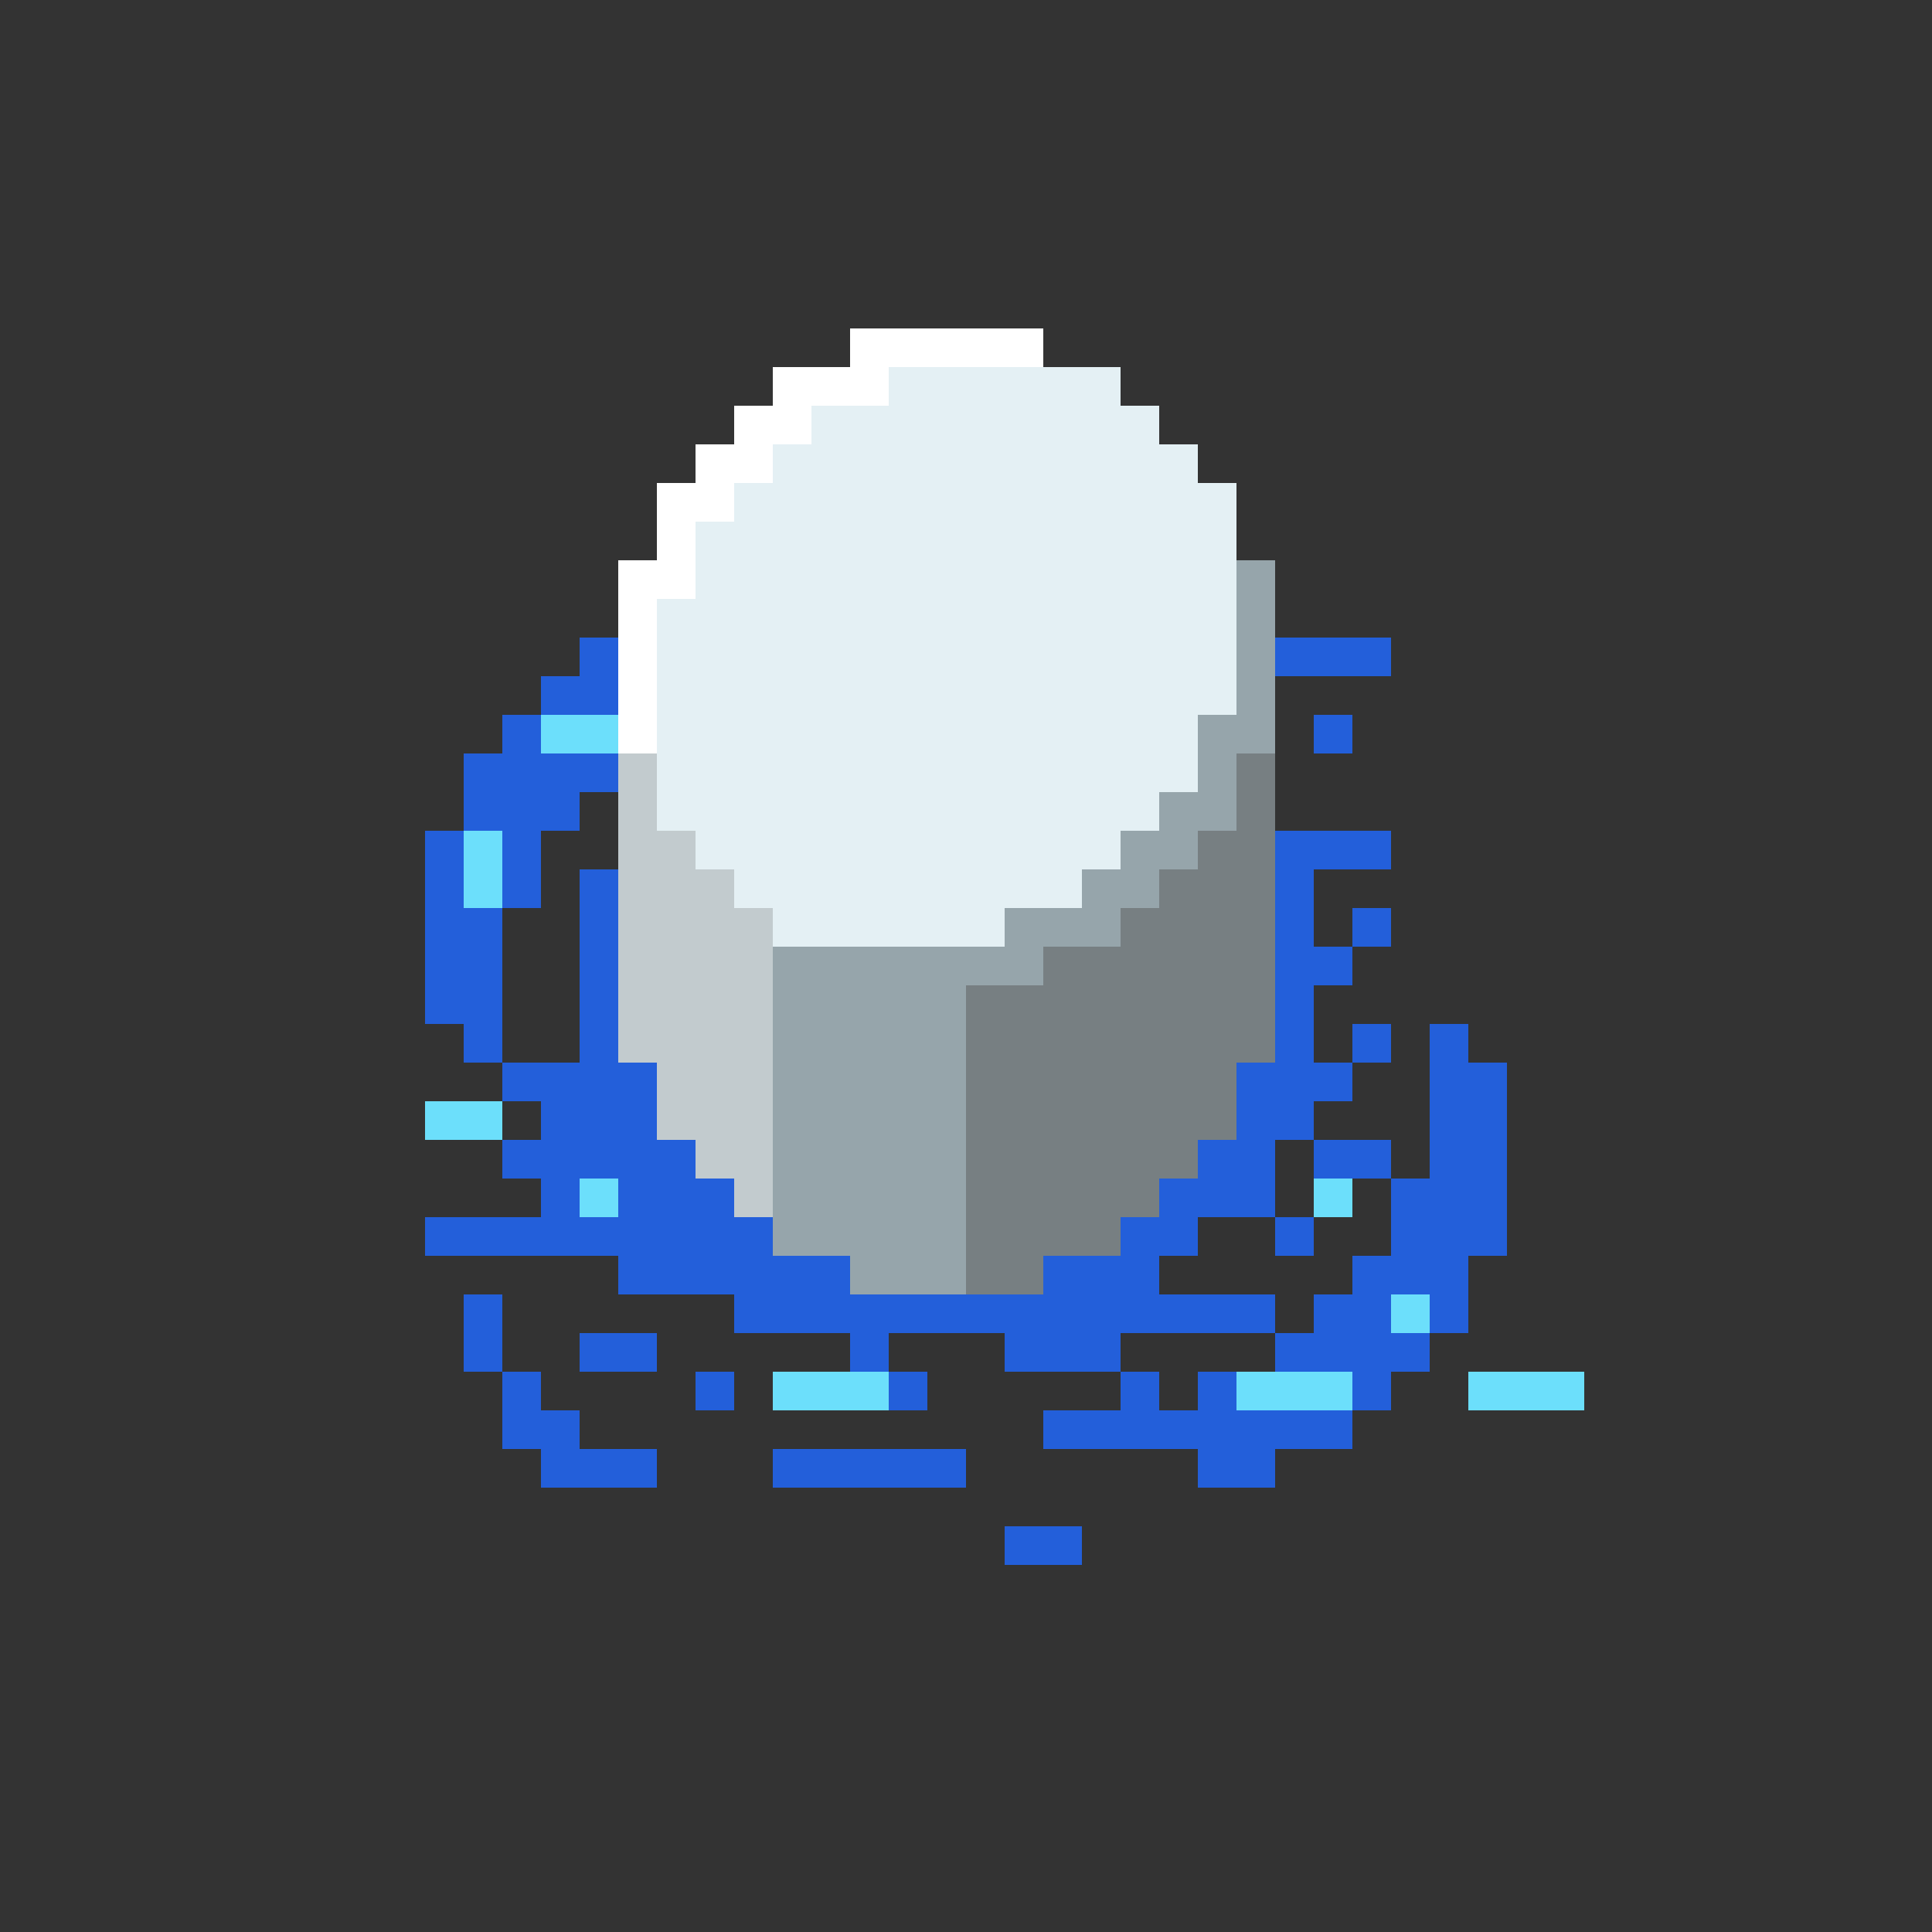 <?xml version="1.0" encoding="utf-8"?>
<!-- Generator: Adobe Illustrator 25.1.0, SVG Export Plug-In . SVG Version: 6.00 Build 0)  -->
<svg version="1.1" id="Layer_1" xmlns="http://www.w3.org/2000/svg" xmlns:xlink="http://www.w3.org/1999/xlink" x="0px" y="0px"
	 viewBox="0 0 100 100" style="enable-background:new 0 0 100 100;" xml:space="preserve">
<rect x="0" y="0" width="100" height="100" fill="#333333" stroke="none"/>
<style type="text/css">
	.st0{fill:#235FDA;}
	.st1{fill:#C2CBCE;}
	.st2{fill:#96A5AB;}
	.st3{fill:#777F82;}
	.st4{fill:#E4F0F4;}
	.st5{fill:#FFFFFF;}
	.st6{fill:#6CDFFB;}
</style>
<g>
	<g>
		<polygon class="st0" points="46,33 46,35 38,35 38,37 34,37 34,39 32,39 32,41 30,41 30,43 28,43 28,47 26,47 26,55 24,55 24,45 
			26,45 26,41 28,41 28,39 30,39 30,37 32,37 32,35 36,35 36,33 		"/>
	</g>
	<g>
		<polygon class="st0" points="44,31 44,33 36,33 36,35 32,35 32,37 30,37 30,39 28,39 28,41 26,41 26,45 24,45 24,53 22,53 22,43 
			24,43 24,39 26,39 26,37 28,37 28,35 30,35 30,33 34,33 34,31 		"/>
	</g>
	<rect x="22" y="63" class="st0" width="40" height="2"/>
	<rect x="32" y="65" class="st0" width="28" height="2"/>
	<rect x="38" y="67" class="st0" width="28" height="2"/>
	<rect x="28" y="61" class="st0" width="38" height="2"/>
	<rect x="26" y="59" class="st0" width="40" height="2"/>
	<rect x="28" y="57" class="st0" width="40" height="2"/>
	<rect x="26" y="55" class="st0" width="44" height="2"/>
	<rect x="30" y="45" class="st0" width="38" height="12"/>
	<rect x="36" y="55" class="st0" width="2" height="10"/>
	<g>
		<g>
			<g>
				<polygon class="st1" points="40,39 40,63 38,63 38,61 36,61 36,59 34,59 34,55 32,55 32,39 				"/>
				<polygon class="st2" points="50,39 50,67 44,67 44,65 40,65 40,39 				"/>
				<polygon class="st3" points="66,39 66,55 64,55 64,59 62,59 62,61 60,61 60,63 58,63 58,65 54,65 54,67 50,67 50,39 				"/>
			</g>
			<g>
				<polygon class="st4" points="32,39 32,29 34,29 34,25 36,25 36,23 38,23 38,21 40,21 40,19 44,19 44,17 54,17 54,19 58,19 
					58,21 60,21 60,23 62,23 62,25 64,25 64,29 66,29 66,39 64,39 64,43 62,43 62,45 60,45 60,47 58,47 58,49 54,49 54,51 44,51 
					44,49 40,49 40,47 38,47 38,45 36,45 36,43 34,43 34,39 				"/>
			</g>
		</g>
		<g>
			<polygon class="st2" points="66,29 66,39 64,39 64,43 62,43 62,45 60,45 60,47 58,47 58,49 54,49 54,51 44,51 44,49 52,49 52,47 
				56,47 56,45 58,45 58,43 60,43 60,41 62,41 62,37 64,37 64,29 			"/>
		</g>
		<g>
			<polygon class="st5" points="54,17 54,19 46,19 46,21 42,21 42,23 40,23 40,25 38,25 38,27 36,27 36,31 34,31 34,39 32,39 32,29 
				34,29 34,25 36,25 36,23 38,23 38,21 40,21 40,19 44,19 44,17 			"/>
		</g>
	</g>
	<g>
		<polygon class="st0" points="76,53 74,53 74,61 72,61 72,65 70,65 70,67 68,67 68,69 66,69 66,71 62,71 62,73 54,73 54,75 64,75 
			64,73 68,73 68,71 70,71 70,69 72,69 72,67 74,67 74,63 76,63 		"/>
	</g>
	<g>
		<polygon class="st0" points="78,55 76,55 76,63 74,63 74,67 72,67 72,69 70,69 70,71 68,71 68,73 64,73 64,75 62,75 62,77 66,77 
			66,75 70,75 70,73 72,73 72,71 74,71 74,69 76,69 76,65 78,65 		"/>
	</g>
	<rect x="66" y="43" class="st0" width="6" height="2"/>
	<rect x="70" y="47" class="st0" width="2" height="2"/>
	<rect x="68" y="49" class="st0" width="2" height="2"/>
	<rect x="70" y="53" class="st0" width="2" height="2"/>
	<rect x="68" y="59" class="st0" width="4" height="2"/>
	<rect x="66" y="63" class="st0" width="2" height="2"/>
	<rect x="36" y="71" class="st0" width="2" height="2"/>
	<rect x="30" y="69" class="st0" width="4" height="2"/>
	<rect x="46" y="71" class="st0" width="2" height="2"/>
	<rect x="44" y="69" class="st0" width="2" height="2"/>
	<rect x="52" y="69" class="st0" width="6" height="2"/>
	<rect x="58" y="71" class="st0" width="2" height="2"/>
	<rect x="24" y="67" class="st0" width="2" height="4"/>
	<rect x="26" y="71" class="st0" width="2" height="4"/>
	<rect x="28" y="73" class="st0" width="2" height="2"/>
	<rect x="28" y="75" class="st0" width="6" height="2"/>
	<rect x="40" y="75" class="st0" width="10" height="2"/>
	<rect x="52" y="79" class="st0" width="4" height="2"/>
	<rect x="68" y="37" class="st0" width="2" height="2"/>
	<rect x="66" y="33" class="st0" width="6" height="2"/>
	<rect x="30" y="61" class="st6" width="2" height="2"/>
	<rect x="40" y="71" class="st6" width="6" height="2"/>
	<rect x="64" y="71" class="st6" width="6" height="2"/>
	<rect x="22" y="57" class="st6" width="4" height="2"/>
	<rect x="24" y="43" class="st6" width="2" height="4"/>
	<rect x="28" y="37" class="st6" width="4" height="2"/>
	<rect x="68" y="61" class="st6" width="2" height="2"/>
	<rect x="72" y="67" class="st6" width="2" height="2"/>
	<rect x="76" y="71" class="st6" width="6" height="2"/>
</g>
</svg>
